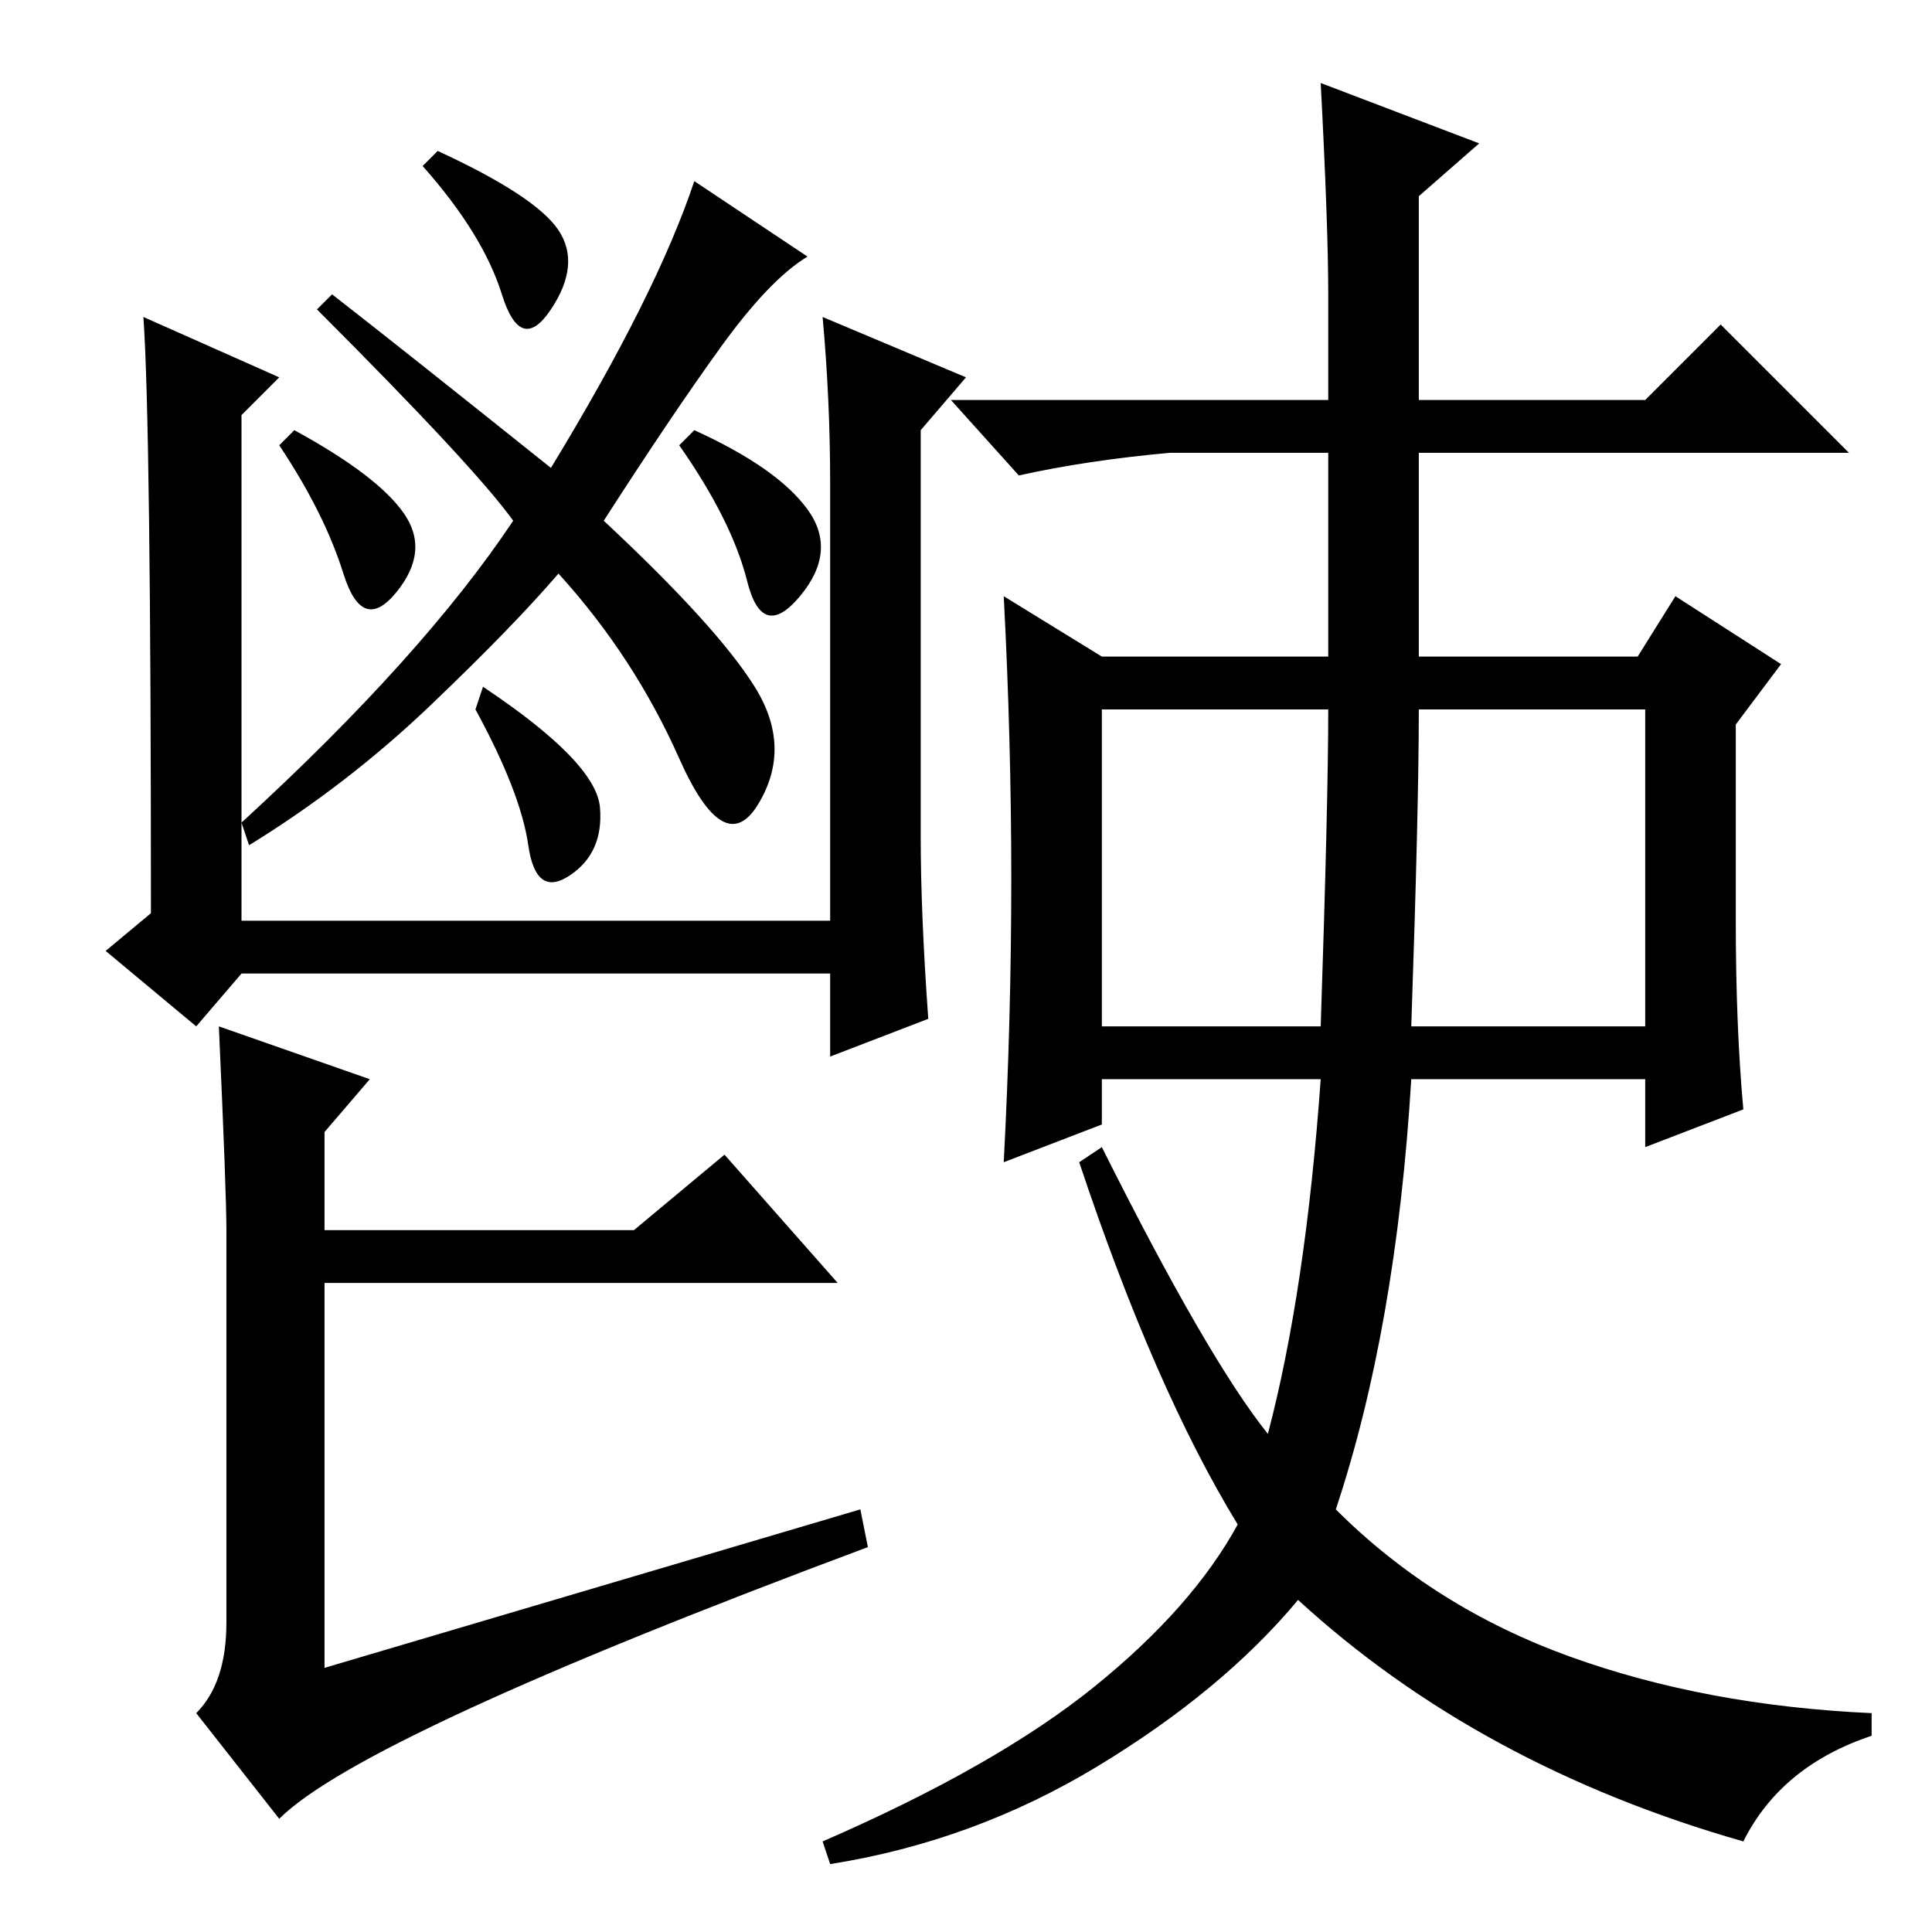 <?xml version="1.0" standalone="no"?>
<!DOCTYPE svg PUBLIC "-//W3C//DTD SVG 1.1//EN" "http://www.w3.org/Graphics/SVG/1.1/DTD/svg11.dtd" >
<svg xmlns="http://www.w3.org/2000/svg" xmlns:xlink="http://www.w3.org/1999/xlink" version="1.1" viewBox="0 -36 256 256">
  <g transform="matrix(1 0 0 -1 0 220)">
   <path fill="currentColor"
d="M122 145q0 -10 1 -24l-13 -5v11h-78l-6 -7l-12 10l6 5q0 65 -1 79l18 -8l-5 -5v-67h78v58q0 11 -1 22l19 -8l-6 -7v-54zM107 222q-5 -3 -11.5 -12t-15.5 -23q15 -14 20 -22t0.5 -15.5t-10.5 6t-16 24.5q-6 -7 -17 -17.5t-24 -18.5l-1 3q12 11 21 21t15 19q-5 7 -26 28
l2 2q9 -7 29 -23q14 23 19 38zM64 165q15 -10 15.5 -16t-4 -9t-5.5 4t-7 18zM39 199q11 -6 14.5 -11t-1 -10.5t-7 2.5t-8.5 17zM92 199q11 -5 15 -10.5t-1 -11.5t-7 2t-9 18zM58 236q13 -6 16 -10.5t-1 -10.5t-6.5 2t-10.5 17zM146 120h29q1 30 1 42h-30v-42zM187 120h31v42
h-30q0 -13 -1 -42zM230 134q0 -14 1 -25l-13 -5v9h-31q-2 -33 -10 -57q13 -13 31 -19.5t40 -7.5v-3q-12 -4 -17 -14q-35 10 -59 32q-10 -12 -26.5 -22t-35.5 -13l-1 3q23 10 36 20.5t19 21.5q-11 18 -21 48l3 2q14 -28 22 -38q5 19 7 47h-29v-6l-13 -5q1 19 1 37.5t-1 37.5
l13 -8h30v27h-21q-11 -1 -20 -3l-9 10h50v14q0 9 -1 28l21 -8l-8 -7v-27h30l10 10l17 -17h-57v-27h29l5 8l14 -9l-6 -8v-26zM29 120l20 -7l-6 -7v-13h41l12 10l15 -17h-68v-51l71 21l1 -5q-67 -25 -78 -36l-11 14q4 4 4 12v52q0 5 -1 27z" />
  </g>

</svg>
